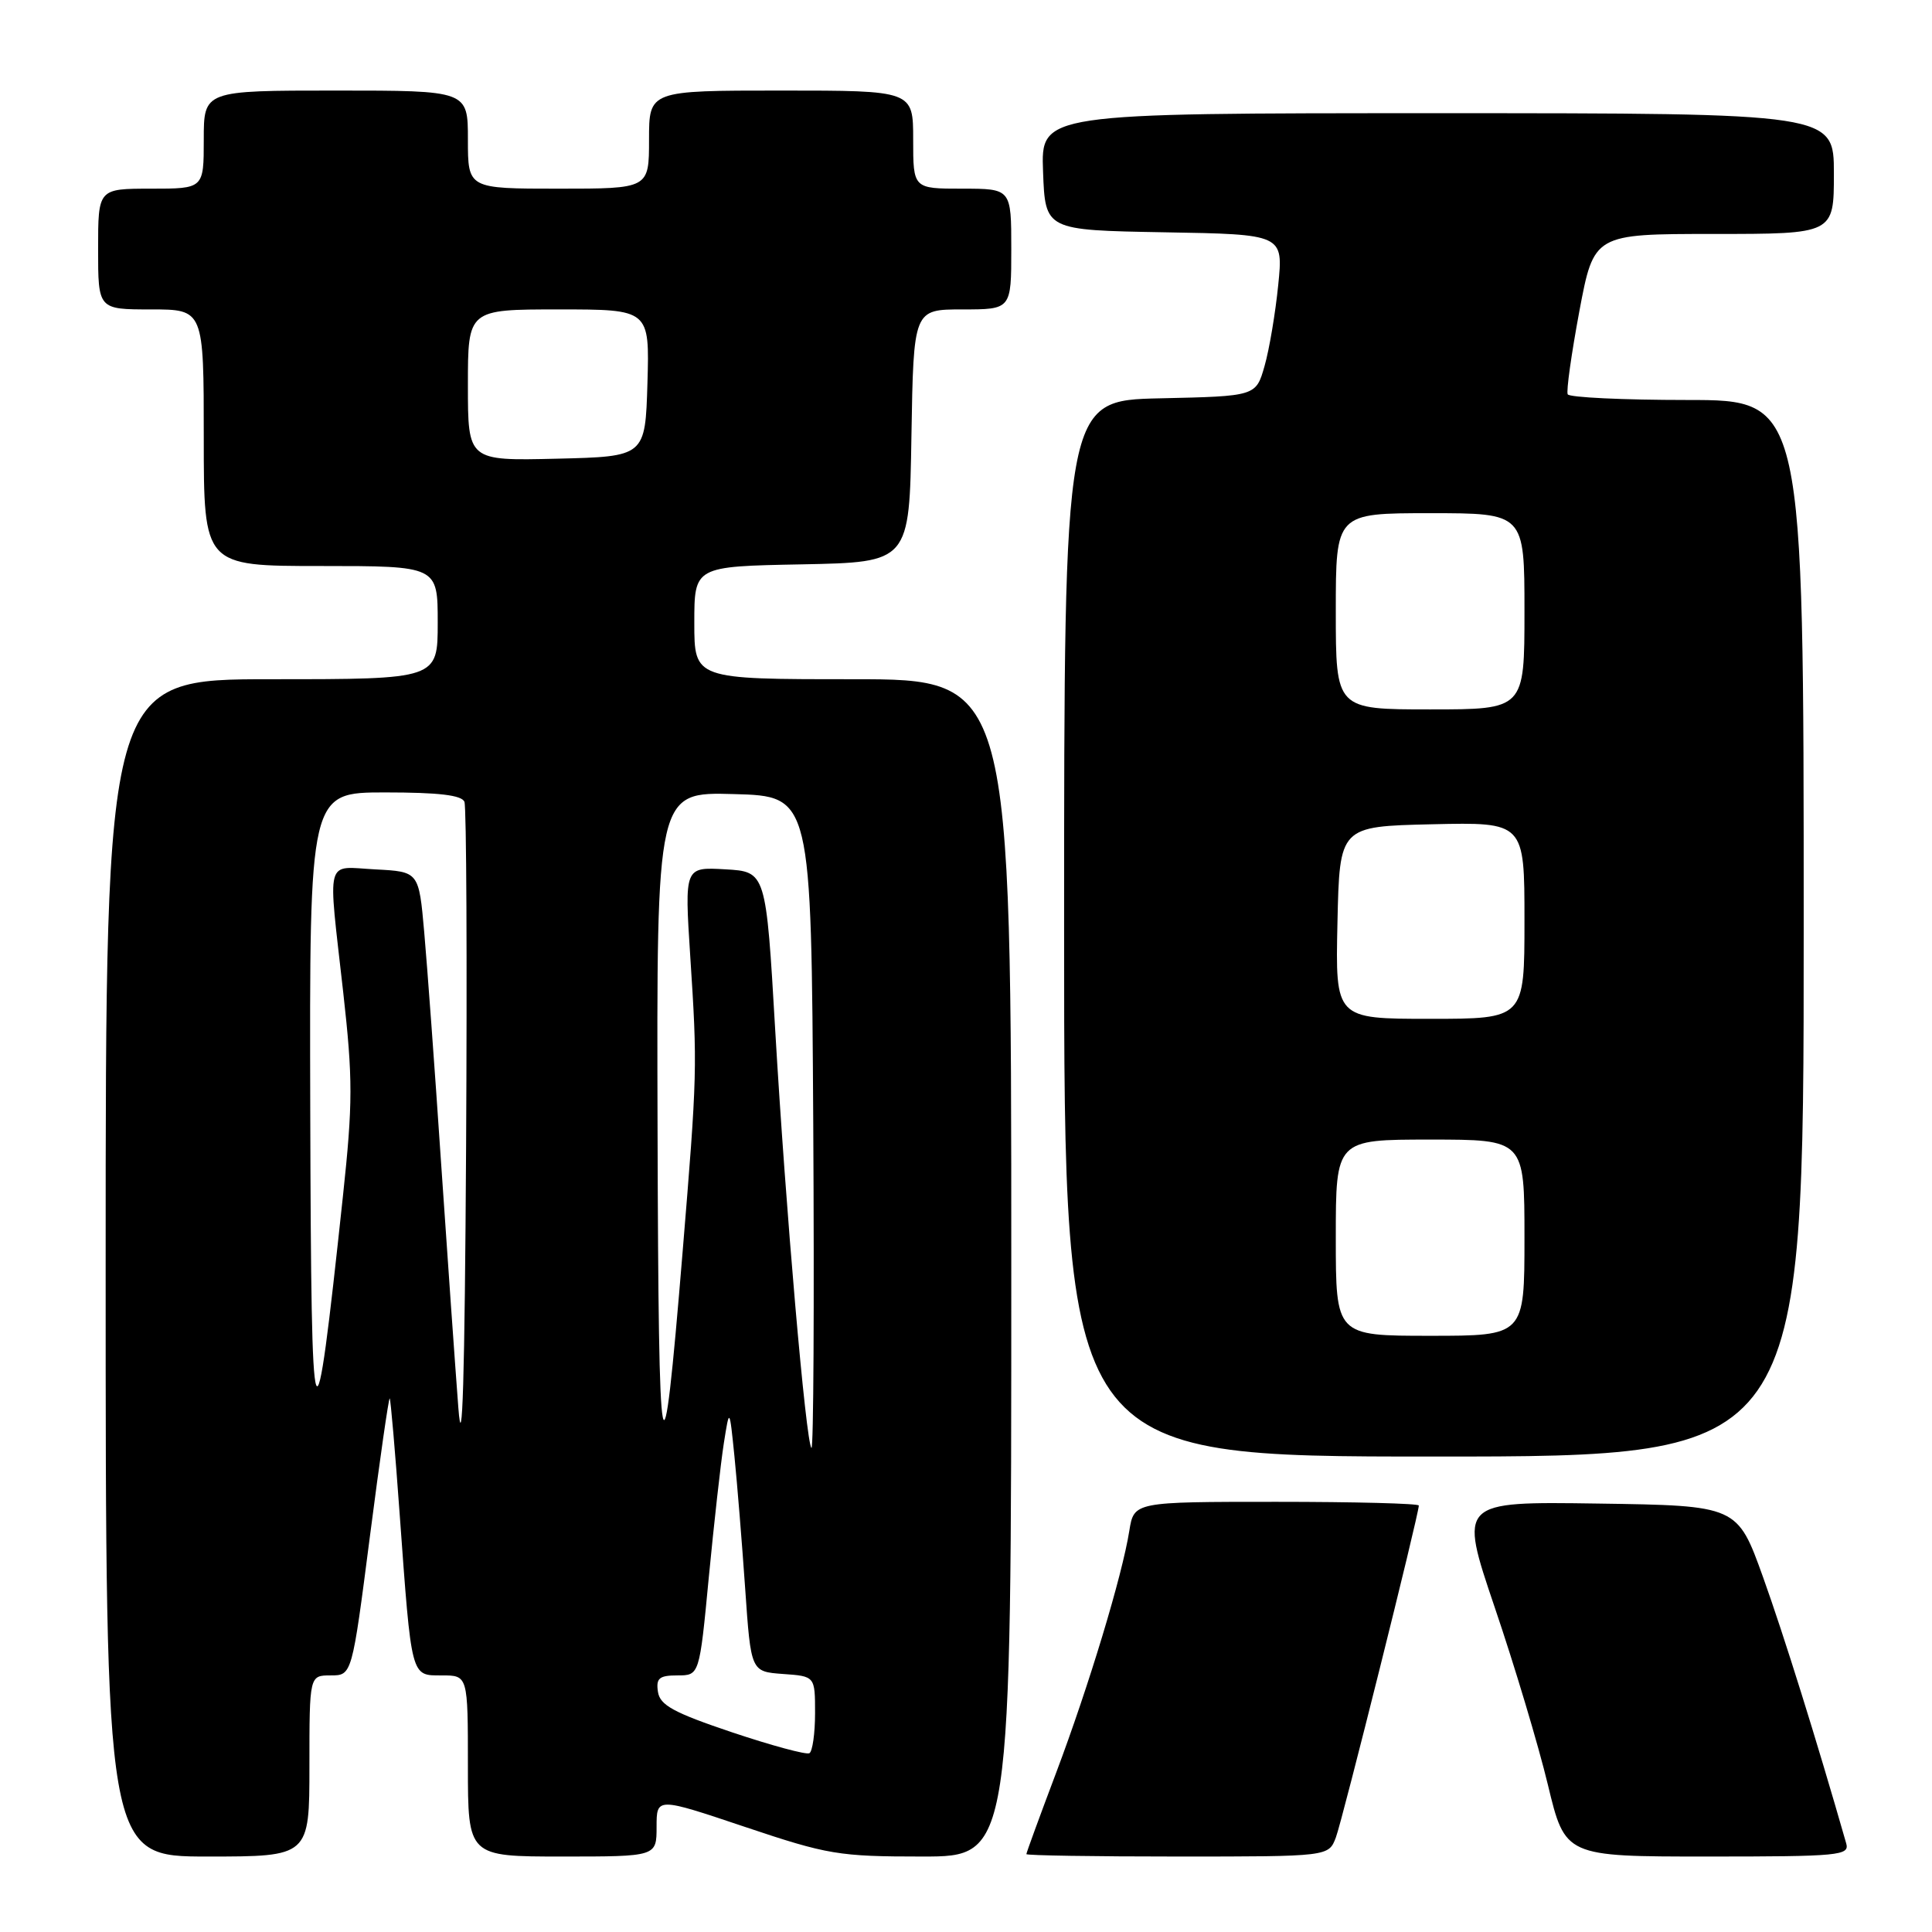 <?xml version="1.0" encoding="UTF-8" standalone="no"?>
<!DOCTYPE svg PUBLIC "-//W3C//DTD SVG 1.1//EN" "http://www.w3.org/Graphics/SVG/1.1/DTD/svg11.dtd" >
<svg xmlns="http://www.w3.org/2000/svg" xmlns:xlink="http://www.w3.org/1999/xlink" version="1.1" viewBox="0 0 256 256">
 <g >
 <path fill="currentColor"
d=" M 41.00 234.00 C 41.00 222.00 41.00 222.00 43.82 222.00 C 46.64 222.00 46.64 222.00 49.02 203.54 C 50.33 193.38 51.51 185.18 51.64 185.30 C 51.76 185.43 52.36 192.28 52.95 200.52 C 54.55 222.51 54.41 222.00 58.55 222.00 C 62.00 222.00 62.00 222.00 62.00 234.00 C 62.00 246.00 62.00 246.00 74.50 246.00 C 87.00 246.00 87.00 246.00 87.00 242.07 C 87.00 238.14 87.00 238.14 98.70 242.07 C 109.69 245.76 111.13 246.00 122.20 246.00 C 134.00 246.00 134.00 246.00 134.00 168.00 C 134.00 90.00 134.00 90.00 113.00 90.00 C 92.00 90.00 92.00 90.00 92.00 82.53 C 92.00 75.05 92.00 75.05 106.25 74.78 C 120.50 74.50 120.50 74.50 120.77 57.75 C 121.05 41.00 121.05 41.00 127.52 41.00 C 134.00 41.00 134.00 41.00 134.00 33.00 C 134.00 25.00 134.00 25.00 127.50 25.00 C 121.00 25.00 121.00 25.00 121.00 18.50 C 121.00 12.00 121.00 12.00 103.50 12.00 C 86.00 12.00 86.00 12.00 86.00 18.50 C 86.00 25.00 86.00 25.00 74.00 25.00 C 62.00 25.00 62.00 25.00 62.00 18.50 C 62.00 12.00 62.00 12.00 44.50 12.00 C 27.00 12.00 27.00 12.00 27.00 18.50 C 27.00 25.00 27.00 25.00 20.00 25.00 C 13.00 25.00 13.00 25.00 13.00 33.00 C 13.00 41.00 13.00 41.00 20.00 41.00 C 27.00 41.00 27.00 41.00 27.00 58.00 C 27.00 75.00 27.00 75.00 42.50 75.00 C 58.00 75.00 58.00 75.00 58.00 82.50 C 58.00 90.00 58.00 90.00 36.00 90.00 C 14.00 90.00 14.00 90.00 14.00 168.00 C 14.00 246.00 14.00 246.00 27.50 246.00 C 41.00 246.00 41.00 246.00 41.00 234.00 Z  M 177.01 243.47 C 177.87 241.20 188.00 200.67 188.00 199.49 C 188.00 199.22 179.51 199.00 169.13 199.00 C 150.26 199.00 150.26 199.00 149.64 202.84 C 148.69 208.82 144.27 223.42 139.94 234.91 C 137.77 240.66 136.00 245.50 136.00 245.68 C 136.00 245.86 145.01 246.00 156.02 246.00 C 176.05 246.00 176.05 246.00 177.01 243.47 Z  M 244.63 244.25 C 240.66 230.39 236.37 216.67 233.62 209.00 C 230.21 199.50 230.21 199.50 211.76 199.23 C 193.31 198.96 193.31 198.96 198.05 212.96 C 200.67 220.66 203.84 231.24 205.10 236.48 C 207.39 246.00 207.39 246.00 226.26 246.00 C 243.76 246.00 245.10 245.87 244.63 244.25 Z  M 239.00 123.00 C 239.00 53.00 239.00 53.00 223.56 53.00 C 215.07 53.00 207.95 52.66 207.73 52.25 C 207.52 51.84 208.22 46.89 209.27 41.25 C 211.20 31.00 211.20 31.00 227.10 31.00 C 243.00 31.00 243.00 31.00 243.00 23.00 C 243.00 15.00 243.00 15.00 190.46 15.00 C 137.92 15.00 137.92 15.00 138.21 22.75 C 138.50 30.50 138.50 30.50 154.28 30.78 C 170.05 31.05 170.05 31.05 169.37 37.78 C 169.00 41.47 168.19 46.30 167.56 48.50 C 166.42 52.50 166.42 52.50 153.71 52.78 C 141.00 53.06 141.00 53.06 141.00 123.03 C 141.00 193.00 141.00 193.00 190.00 193.00 C 239.00 193.00 239.00 193.00 239.00 123.00 Z  M 97.00 229.54 C 89.24 226.93 87.44 225.94 87.18 224.17 C 86.91 222.37 87.35 222.00 89.77 222.00 C 92.68 222.00 92.68 222.00 93.92 209.00 C 94.61 201.85 95.50 193.86 95.91 191.25 C 96.66 186.50 96.66 186.50 97.32 193.00 C 97.68 196.57 98.32 204.45 98.74 210.50 C 99.50 221.50 99.50 221.50 103.75 221.81 C 108.00 222.11 108.00 222.11 108.00 227.00 C 108.00 229.68 107.66 232.07 107.25 232.31 C 106.84 232.54 102.22 231.29 97.00 229.54 Z  M 60.73 186.50 C 60.31 181.00 59.28 166.38 58.44 154.00 C 57.61 141.62 56.60 127.90 56.21 123.50 C 55.50 115.50 55.50 115.50 49.75 115.20 C 43.00 114.85 43.43 113.22 45.48 131.50 C 46.76 142.96 46.76 146.16 45.44 158.50 C 41.62 194.24 41.24 193.23 41.11 147.25 C 41.00 105.00 41.00 105.00 51.03 105.00 C 58.13 105.00 61.20 105.36 61.54 106.25 C 61.81 106.94 61.90 127.52 61.76 152.00 C 61.58 182.77 61.26 193.41 60.73 186.50 Z  M 87.13 149.72 C 87.00 104.93 87.00 104.93 97.25 105.22 C 107.50 105.50 107.50 105.50 107.76 148.93 C 107.90 172.81 107.80 192.13 107.52 191.86 C 106.78 191.11 104.12 160.40 102.72 136.50 C 101.50 115.50 101.50 115.50 96.10 115.19 C 90.70 114.88 90.70 114.88 91.46 126.69 C 92.42 141.41 92.40 142.23 90.44 166.00 C 87.73 198.89 87.26 196.56 87.13 149.72 Z  M 62.00 51.03 C 62.00 41.00 62.00 41.00 74.04 41.00 C 86.07 41.00 86.07 41.00 85.79 50.75 C 85.50 60.50 85.50 60.50 73.75 60.78 C 62.00 61.06 62.00 61.06 62.00 51.03 Z  M 177.00 164.00 C 177.00 151.00 177.00 151.00 189.50 151.00 C 202.00 151.00 202.00 151.00 202.00 164.00 C 202.00 177.00 202.00 177.00 189.50 177.00 C 177.00 177.00 177.00 177.00 177.00 164.00 Z  M 177.22 122.25 C 177.50 109.50 177.50 109.50 189.75 109.22 C 202.00 108.94 202.00 108.94 202.00 121.97 C 202.00 135.00 202.00 135.00 189.47 135.00 C 176.94 135.00 176.94 135.00 177.22 122.25 Z  M 177.00 81.00 C 177.00 68.00 177.00 68.00 189.50 68.00 C 202.00 68.00 202.00 68.00 202.00 81.00 C 202.00 94.00 202.00 94.00 189.50 94.00 C 177.00 94.00 177.00 94.00 177.00 81.00 Z "/>
</g>
</svg>